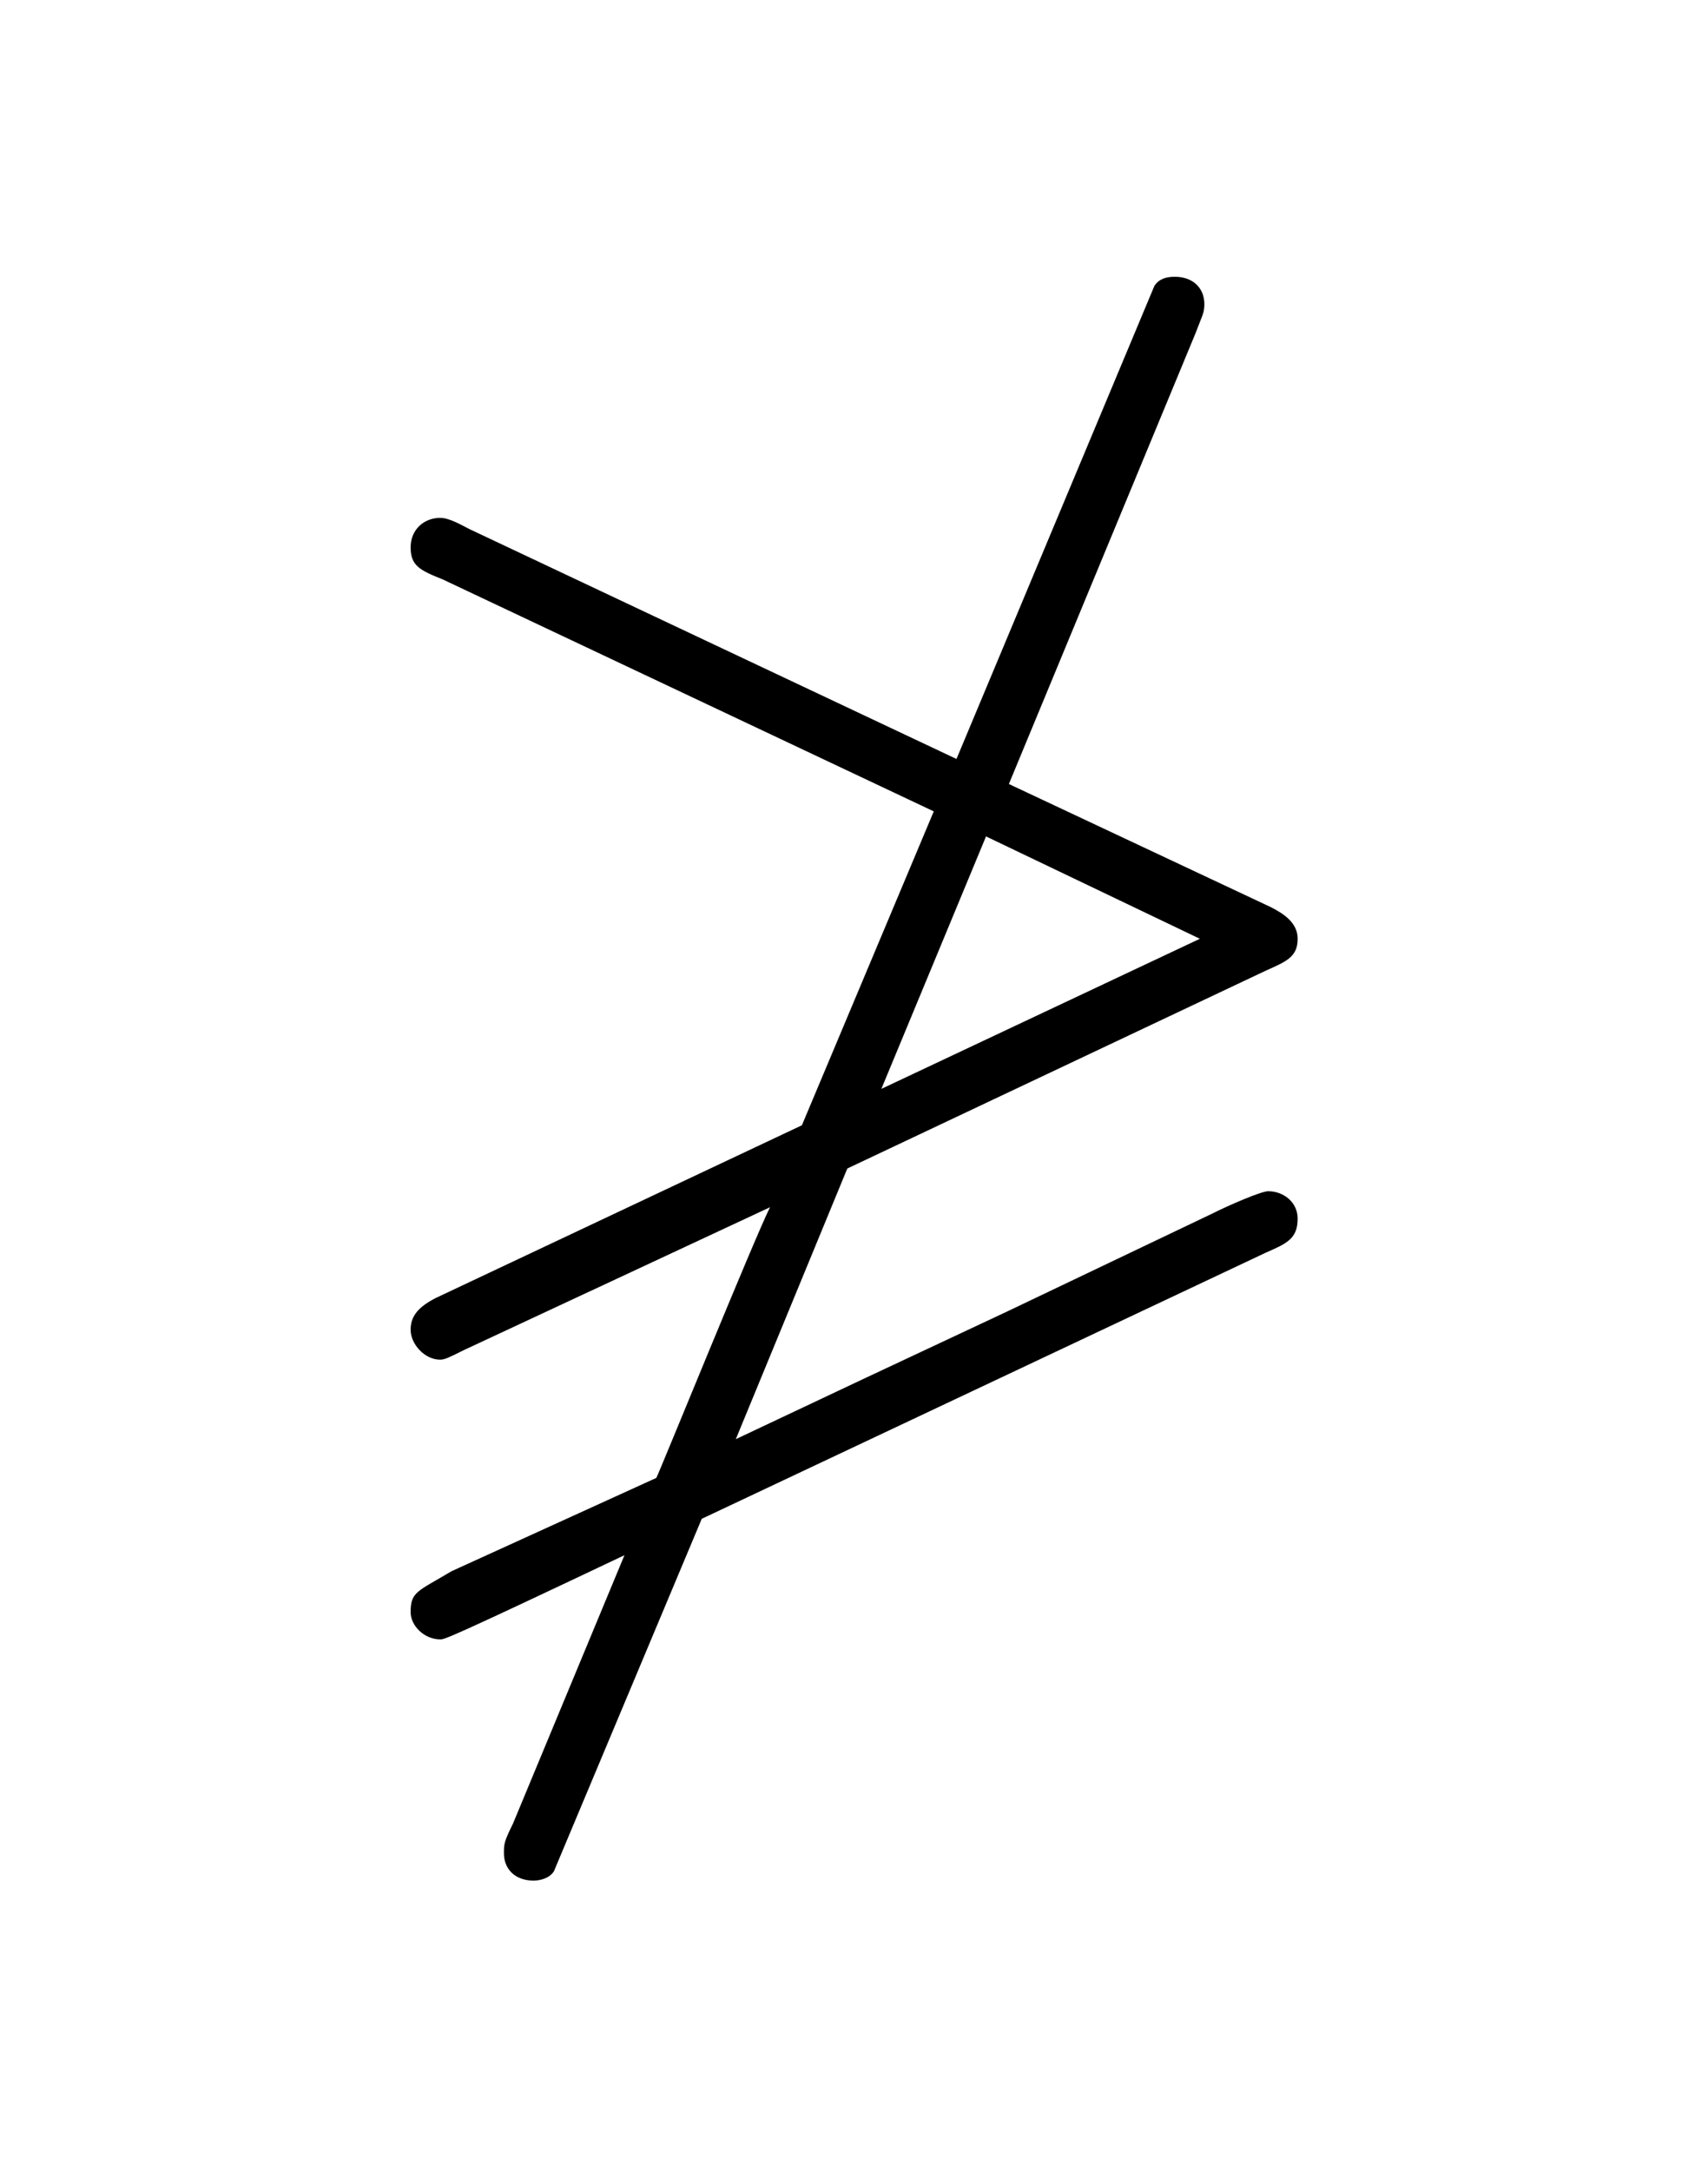 <?xml version="1.0" encoding="UTF-8"?>
<svg xmlns="http://www.w3.org/2000/svg" xmlns:xlink="http://www.w3.org/1999/xlink" width="11.734pt" height="14.91pt" viewBox="0 0 11.734 14.91" version="1.1">
<defs>
<g>
<symbol overflow="visible" id="glyph0-0">
<path style="stroke:none;" d=""/>
</symbol>
<symbol overflow="visible" id="glyph0-1">
<path style="stroke:none;" d="M 6.703 -1.297 C 6.844 -1.359 6.922 -1.391 6.922 -1.531 C 6.922 -1.641 6.828 -1.719 6.719 -1.719 C 6.672 -1.719 6.453 -1.625 6.328 -1.562 L 4.922 -0.891 L 3.922 -0.422 L 3.062 -0.016 L 3.828 -1.875 L 6.703 -3.234 C 6.844 -3.297 6.922 -3.328 6.922 -3.453 C 6.922 -3.562 6.828 -3.625 6.734 -3.672 L 4.938 -4.516 L 6.219 -7.609 C 6.266 -7.734 6.281 -7.75 6.281 -7.812 C 6.281 -7.922 6.203 -8 6.078 -8 C 6.016 -8 5.969 -7.984 5.938 -7.938 L 4.578 -4.688 L 1.234 -6.266 C 1.172 -6.297 1.094 -6.344 1.031 -6.344 C 0.922 -6.344 0.828 -6.266 0.828 -6.141 C 0.828 -6.016 0.891 -5.984 1.047 -5.922 L 4.422 -4.328 L 3.516 -2.172 L 1.031 -1 C 0.859 -0.922 0.828 -0.844 0.828 -0.766 C 0.828 -0.672 0.922 -0.562 1.031 -0.562 C 1.062 -0.562 1.094 -0.578 1.188 -0.625 L 3.297 -1.609 C 3.188 -1.391 2.547 0.188 2.516 0.25 L 1.109 0.891 C 0.875 1.031 0.828 1.031 0.828 1.172 C 0.828 1.266 0.922 1.359 1.031 1.359 C 1.062 1.359 1.078 1.359 2.297 0.781 L 1.531 2.625 C 1.469 2.75 1.469 2.766 1.469 2.828 C 1.469 2.938 1.547 3.016 1.672 3.016 C 1.719 3.016 1.781 3 1.812 2.953 L 2.828 0.531 Z M 4.781 -4.156 L 6.25 -3.453 L 4.062 -2.422 Z "/>
</symbol>
</g>
</defs>
<g id="surface1">
<g style="fill:rgb(0%,0%,0%);fill-opacity:1;">
  <use xlink:href="#glyph0-1" x="1.993" y="9.901"/>
</g>
</g>
</svg>
